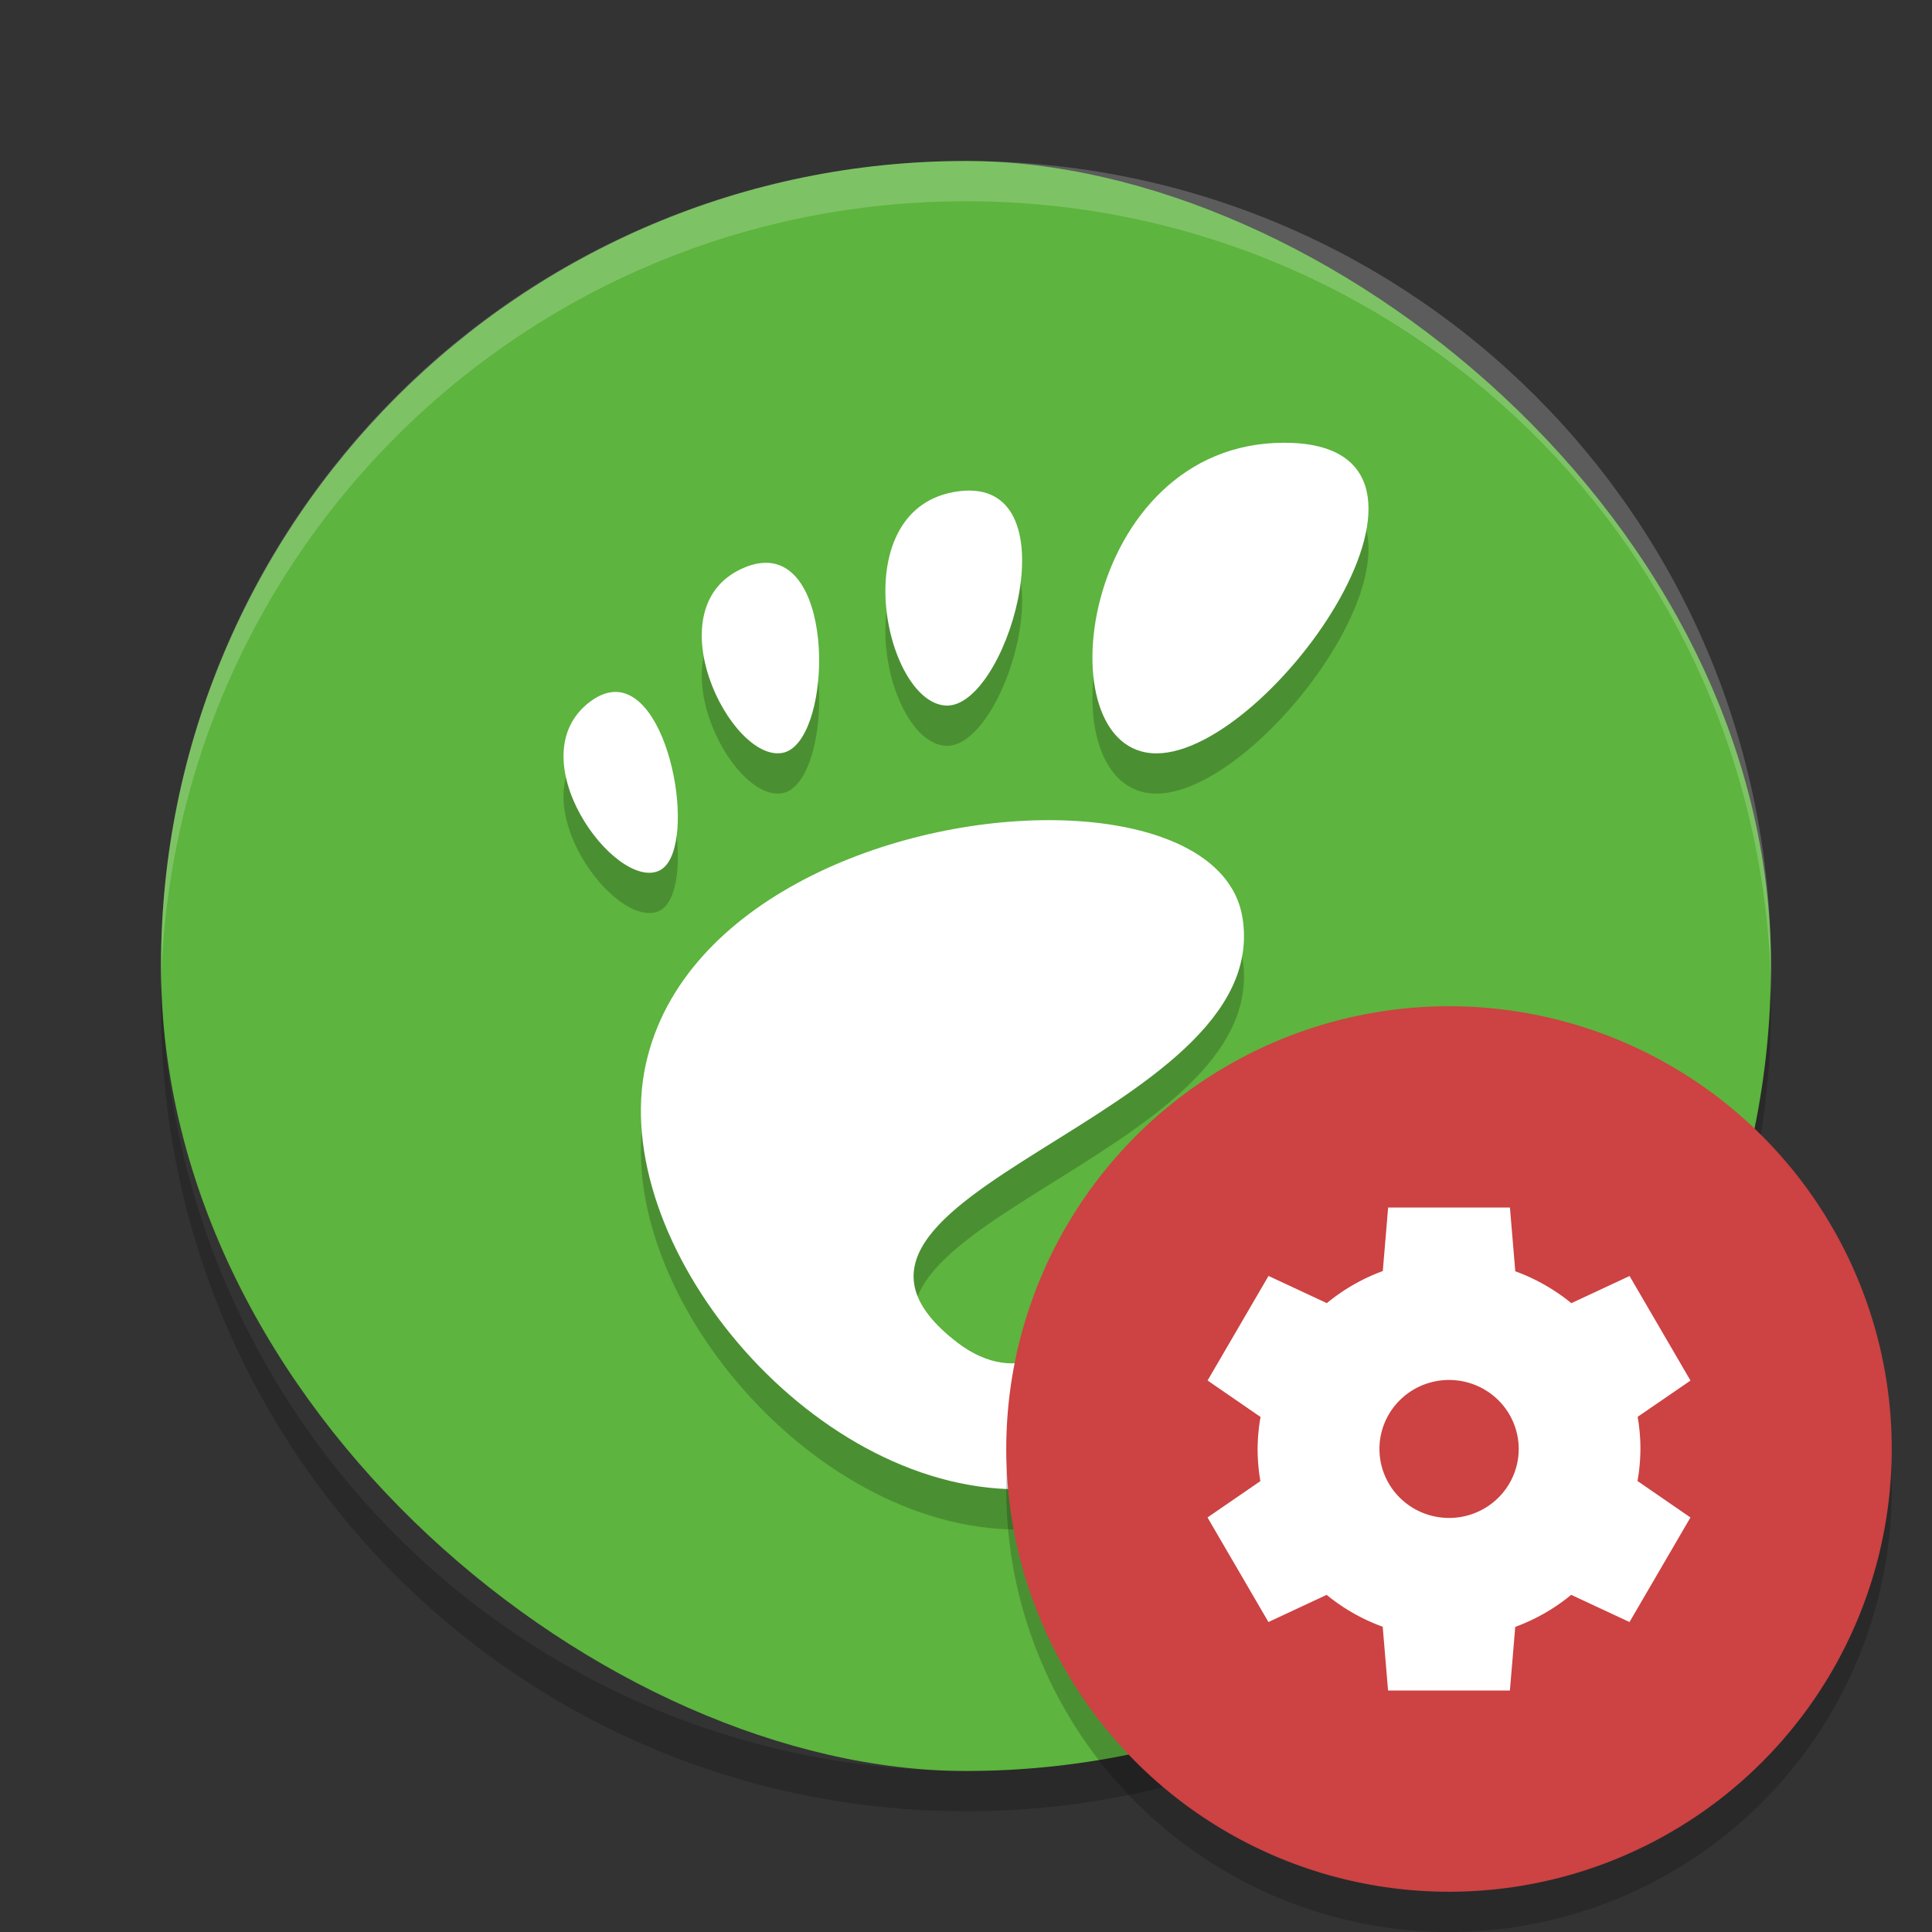 <?xml version="1.0" encoding="UTF-8" standalone="no"?>
<svg id="svg2817" xmlns:rdf="http://www.w3.org/1999/02/22-rdf-syntax-ns#" xmlns="http://www.w3.org/2000/svg" height="48" width="48" version="1.0" xmlns:cc="http://creativecommons.org/ns#" xmlns:dc="http://purl.org/dc/elements/1.1/">
    <rect width="100%" height="100%" fill="#333333" stroke="none"/>
    <rect id="rect4203-4" transform="matrix(0,-1,-1,0,0,0)" rx="20" ry="20" height="40" width="40" y="-44" x="-44" fill="#5db43e"/>
    <path id="path4068" opacity=".2" d="m24 4c-11.08 0-20 8.92-20 20 0 0.168-0.004 0.333 0 0.5 0.264-10.846 9.088-19.5 20-19.5s19.736 8.654 20 19.5c0.004-0.167 0-0.332 0-0.5 0-11.08-8.92-20-20-20z" fill="#fff"/>
    <path id="path4531" opacity=".2" d="m31.906 12c-5.079 0-6.031 7.717-3.174 7.717 2.856 0 8.253-7.717 3.174-7.717zm-7.822 1.187c-0.08-0-0.167 0.007-0.257 0.017-2.878 0.363-1.865 5.234-0.333 5.325 1.484 0.089 3.107-5.333 0.589-5.341zm-4.99 1.798c-0.176-0.011-0.371 0.022-0.588 0.111-2.313 0.95-0.351 4.871 0.944 4.607 1.175-0.239 1.344-4.608-0.356-4.719zm-3.776 3.206c-0.201-0.006-0.418 0.064-0.65 0.236-1.852 1.382 0.623 4.72 1.712 4.203 0.953-0.453 0.345-4.388-1.063-4.439zm10.936 3.187c-4.012-0.069-9.305 1.967-10.208 6.057-0.977 4.425 4.025 10.565 9.243 10.565 2.567 0 5.528-2.346 6.082-5.317 0.423-2.265-4.979-1.357-4.785 0.141 0.233 1.797-1.303 2.685-2.807 1.527-4.787-3.687 7.926-5.527 7.088-10.565-0.261-1.568-2.207-2.367-4.614-2.408z"/>
    <path id="path4490" d="m31.906 11c-5.079 0-6.031 7.717-3.174 7.717 2.856 0 8.253-7.717 3.174-7.717zm-7.822 1.187c-0.08-0-0.167 0.007-0.257 0.017-2.878 0.363-1.865 5.234-0.333 5.325 1.484 0.089 3.107-5.333 0.589-5.341zm-4.99 1.798c-0.176-0.011-0.371 0.022-0.588 0.111-2.313 0.95-0.351 4.871 0.944 4.607 1.175-0.239 1.344-4.608-0.356-4.719zm-3.776 3.206c-0.201-0.006-0.418 0.064-0.65 0.236-1.852 1.382 0.623 4.72 1.712 4.203 0.953-0.453 0.345-4.388-1.063-4.439zm10.936 3.187c-4.012-0.069-9.305 1.967-10.208 6.057-0.977 4.425 4.025 10.565 9.243 10.565 2.567 0 5.528-2.346 6.082-5.317 0.423-2.265-4.979-1.357-4.785 0.141 0.233 1.797-1.303 2.685-2.807 1.527-4.787-3.687 7.926-5.527 7.088-10.565-0.261-1.568-2.207-2.367-4.614-2.408z" fill="#fff"/>
    <path id="rect3289" opacity=".2" d="m4.012 24.5c-0.004 0.167-0.012 0.332-0.012 0.5 0 11.08 8.92 20 20 20s20-8.92 20-20c0-0.168-0.008-0.333-0.012-0.5-0.264 10.846-9.076 19.5-19.988 19.5s-19.724-8.654-19.988-19.5z"/>
    <circle id="circle4975" opacity=".2" style="enable-background:new" cx="36" cy="37" r="11"/>
    <circle id="path4058-1" style="enable-background:new" cx="36" cy="36" r="11" fill="#cd4242"/>
    <path id="path5125" d="m34.488 29.999-0.133 1.58a4.757 4.714 0 0 0 -1.39 0.797l-1.449-0.676-1.514 2.598 1.316 0.906a4.757 4.714 0 0 0 -0.073 0.795 4.757 4.714 0 0 0 0.069 0.799l-1.314 0.903 1.514 2.598 1.446-0.675a4.757 4.714 0 0 0 1.393 0.792l0.133 1.584h3.027l0.133-1.58a4.757 4.714 0 0 0 1.39 -0.797l1.449 0.676 1.514-2.598-1.316-0.906a4.757 4.714 0 0 0 0.073 -0.795 4.757 4.714 0 0 0 -0.069 -0.799l1.313-0.901-1.514-2.598-1.446 0.675a4.757 4.714 0 0 0 -1.393 -0.792l-0.133-1.584h-3.027zm1.514 4.286a1.73 1.714 0 0 1 1.73 1.714 1.73 1.714 0 0 1 -1.73 1.714 1.73 1.714 0 0 1 -1.73 -1.714 1.73 1.714 0 0 1 1.73 -1.714z" style="enable-background:new" fill="#fff"/>
</svg>
